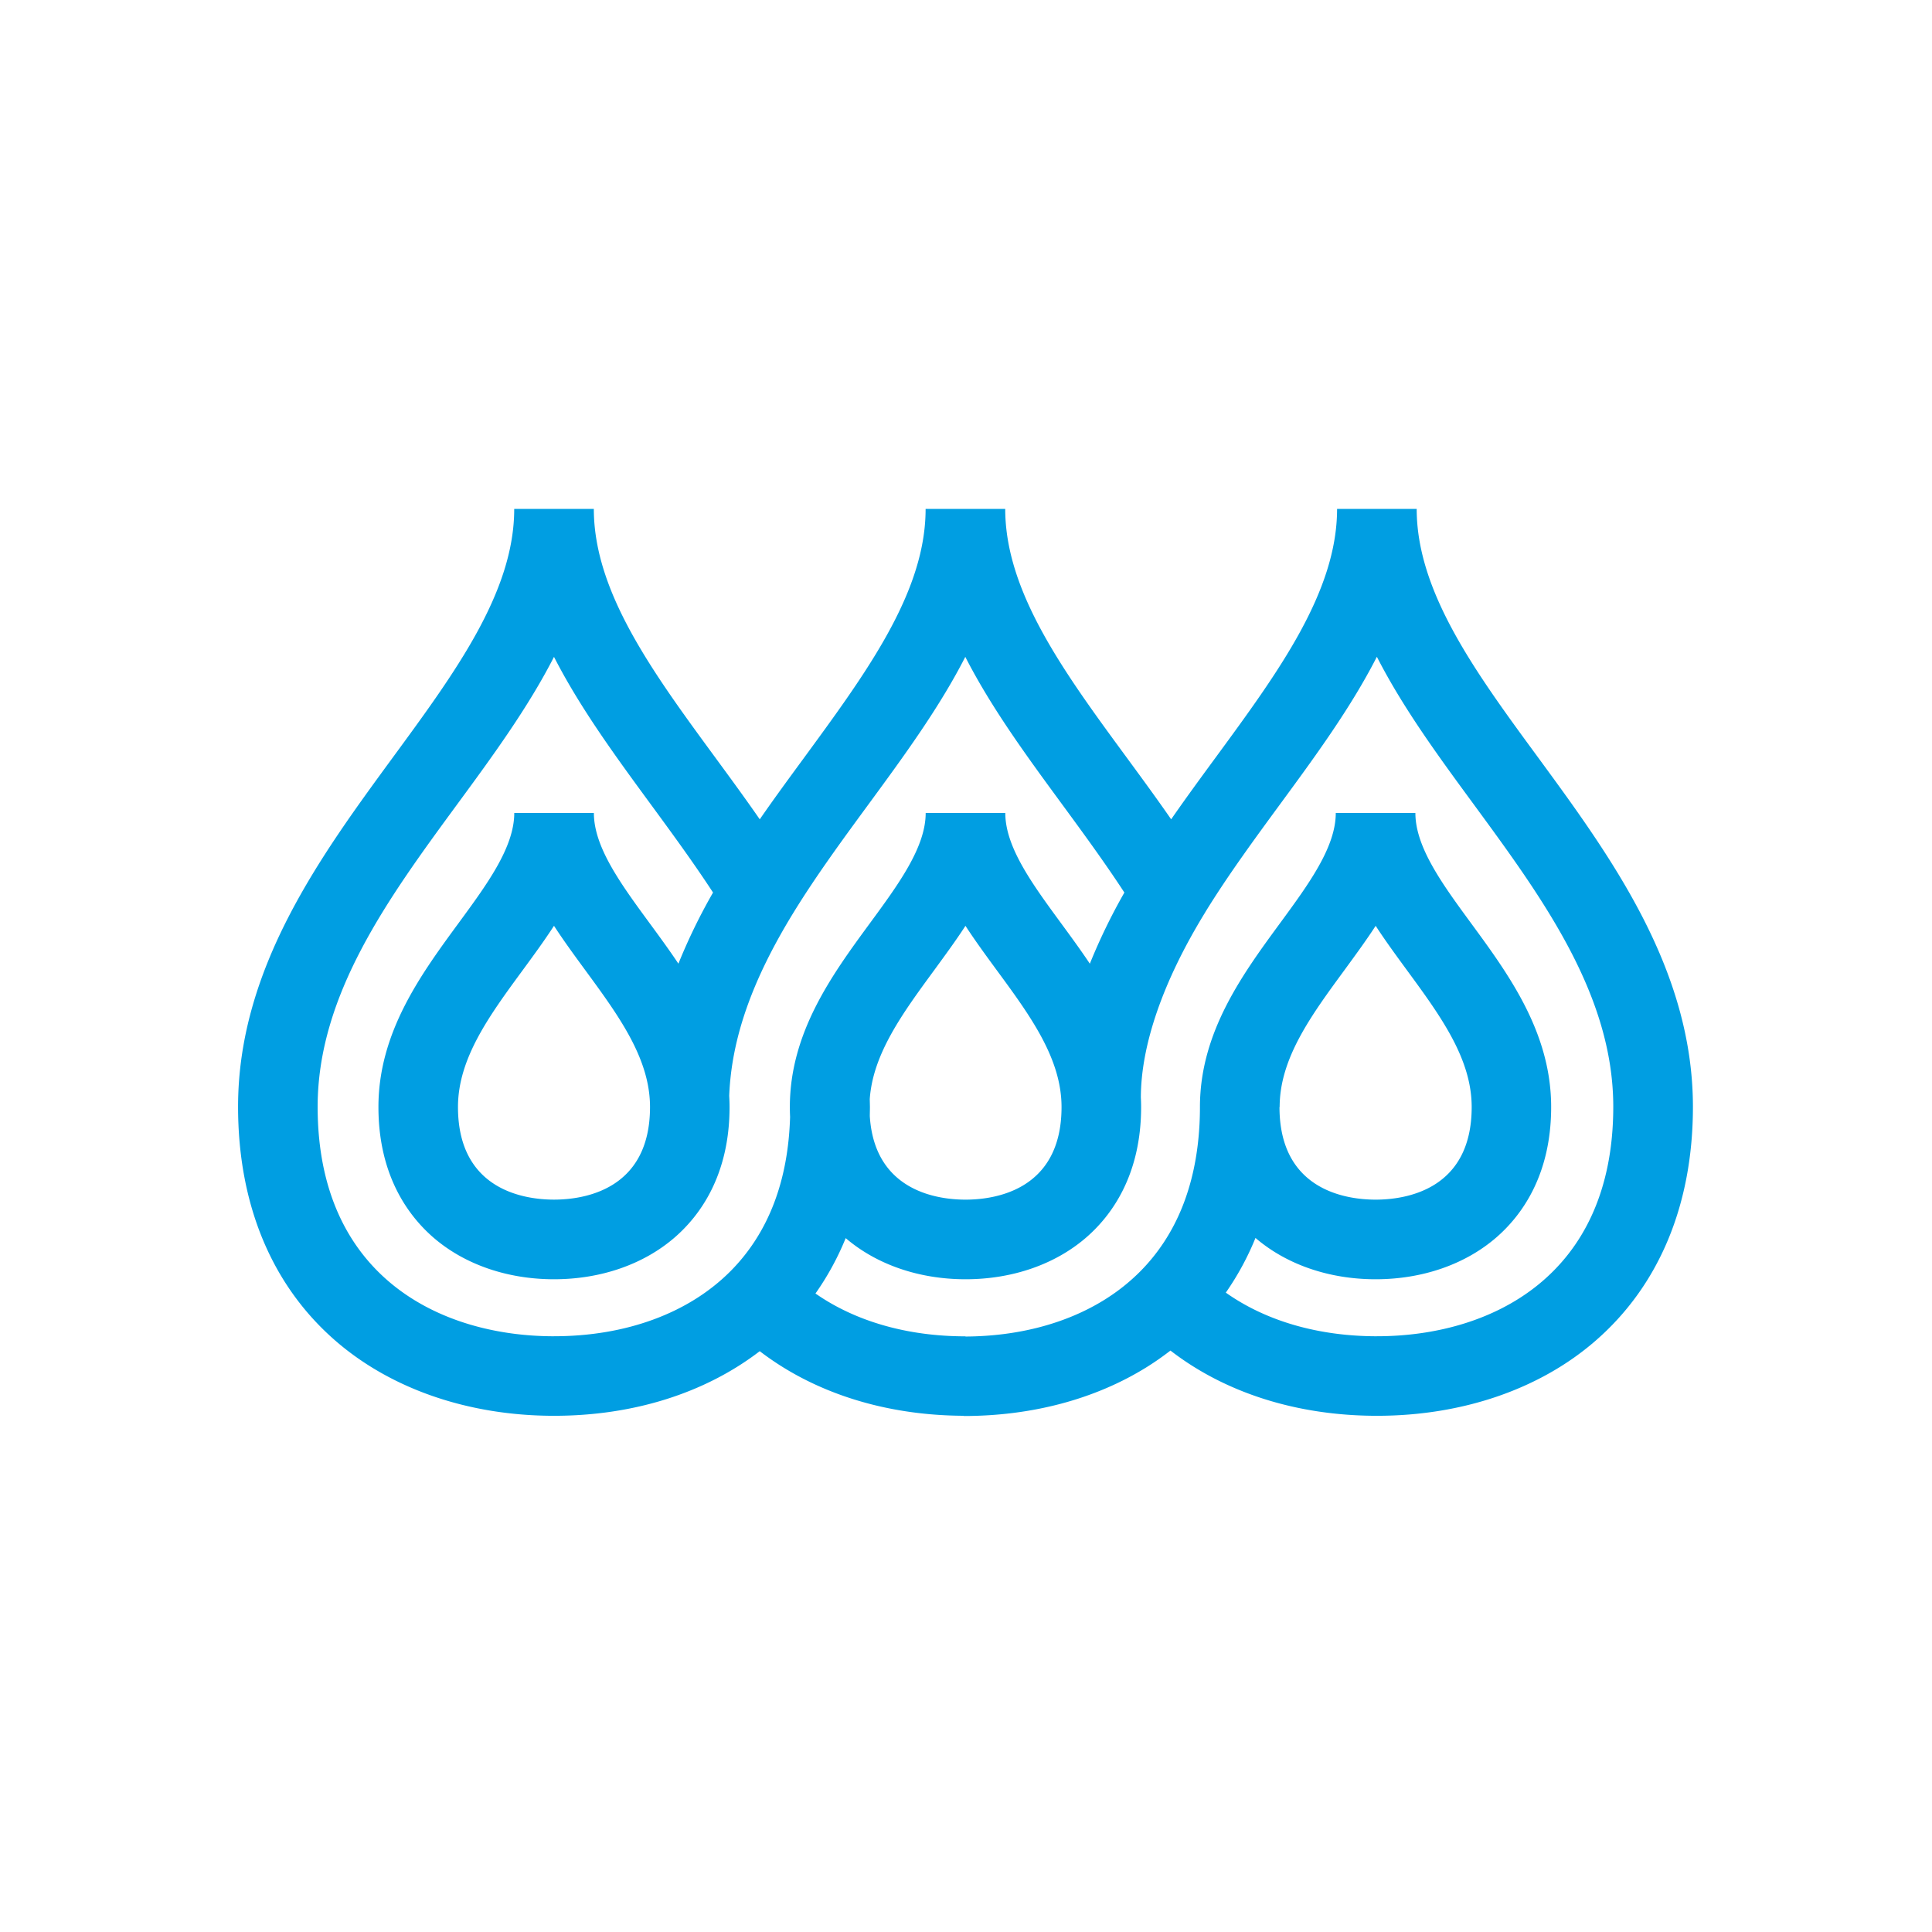 <svg xmlns="http://www.w3.org/2000/svg" viewBox="0 0 1092 1092"><defs><style>.cls-1{fill:#fff;}.cls-2{fill:#009ee2;}</style></defs><title>Asset 20</title><g id="Layer_2" data-name="Layer 2"><g id="Layer_2-2" data-name="Layer 2"><rect class="cls-1" width="1092" height="1092"/></g><g id="Layer_10" data-name="Layer 10"><path class="cls-2" d="M869.26,428c-35.24-48-68.52-93.42-68.52-140.36h-45c0,46.94-33.28,92.31-68.5,140.33-8.41,11.46-17,23.16-25.28,35.12-8.31-12-16.87-23.65-25.28-35.11-35.23-48-68.51-93.4-68.51-140.34h-45c0,3.27-.16,6.58-.48,9.87-4.14,43.36-35.18,85.68-68,130.49-8.4,11.46-17,23.14-25.26,35.1-8.31-12-16.87-23.65-25.27-35.11-35.21-48-68.47-93.35-68.52-140.26,0,0,0-.06,0-.09h-45s0,.06,0,.09c0,46.91-33.31,92.26-68.52,140.27-41,56-87.56,119.38-87.56,197.53,0,55.3,19.05,101.06,55.1,132.33,31.5,27.32,75.35,42.37,123.48,42.37h0c44.89,0,85.42-12.85,116.28-36.52,30.61,23.49,70.73,36.31,115.24,36.51v.13c38.57,0,74.27-9.51,103.26-27.49l1.06-.67c4.36-2.75,8.55-5.71,12.58-8.83,30.91,23.9,71.6,36.87,116.73,36.87,48.13,0,92-15,123.48-42.37,36-31.27,55.1-77,55.1-132.33C956.82,547.42,910.3,484,869.26,428ZM491.6,621.22c1.79-25.62,18.63-48.59,36.4-72.82,6-8.23,12.14-16.55,17.7-25.11,5.56,8.56,11.66,16.87,17.7,25.11C582.22,574,600,598.25,600,625.7c0,47.26-38,52.36-54.27,52.36-15.7,0-51.43-4.73-54.1-47.19,0-1.69.07-3.43.07-5.29C491.67,624.12,491.64,622.67,491.6,621.22ZM313.13,523.28c5.56,8.56,11.66,16.88,17.7,25.11,18.8,25.64,36.57,49.85,36.57,77.3,0,47.26-38,52.36-54.27,52.36s-54.27-5.1-54.27-52.36c0-27.45,17.76-51.67,36.57-77.3C301.47,540.16,307.57,531.84,313.13,523.28Zm0,232h0c-64.58,0-133.59-34.07-133.59-129.7,0-63.42,40.08-118.07,78.85-170.92,19.82-27,40-54.51,54.74-83.39,14.76,28.88,34.92,56.37,54.73,83.39,11.9,16.23,24.12,32.91,35.16,49.82a325.08,325.08,0,0,0-19.57,40.2c-5.32-7.94-10.89-15.55-16.29-22.9-16.19-22.08-31.49-42.93-31.49-62.27h-45c0,19.35-15.29,40.2-31.49,62.27-21.22,28.94-45.28,61.73-45.28,103.92,0,38.68,16.88,61.44,31,73.72,17.57,15.24,41.8,23.64,68.23,23.64s50.65-8.39,68.23-23.64c14.16-12.28,31-35,31-73.72,0-2.13-.08-4.23-.2-6.31,1.29-32.38,12.85-65.32,36.34-103.57,12.76-20.8,27.82-41.32,42.37-61.16,19.8-27,40-54.51,54.74-83.39,14.75,28.88,34.91,56.36,54.73,83.37,11.91,16.23,24.13,32.93,35.18,49.84A332.66,332.66,0,0,0,616,544.7c-5.32-7.95-10.9-15.56-16.3-22.92-16.19-22.08-31.49-42.93-31.49-62.27h-45c0,19.35-15.29,40.2-31.49,62.27-21.22,28.94-45.28,61.73-45.28,103.92,0,1.91.05,3.77.13,5.61-1.06,36.16-12.23,65.33-33.21,86.71l-.78.78C389,742.32,353.67,755.27,313.09,755.27Zm465.15,0c-33.19,0-62.83-8.65-85.43-24.66a157.77,157.77,0,0,0,16.77-30.92c17.54,15.06,41.63,23.36,67.89,23.36,26.42,0,50.65-8.39,68.23-23.63,14.16-12.28,31-35,31-73.72,0-42.18-24.06-75-45.28-103.91C815.26,499.71,800,478.85,800,459.51H755c0,19.35-15.3,40.2-31.49,62.28-21.22,28.94-45.28,61.73-45.28,103.91,0,3.7-.1,7.35-.31,10.86-2,34-13.19,61.6-33.38,82a110.74,110.74,0,0,1-19.71,15.74l-.55.35c-21.61,13.45-48.77,20.62-78.58,20.78v-.11c-32.88,0-62.26-8.49-84.78-24.21A157.19,157.19,0,0,0,478,699.81c17.53,15,41.56,23.25,67.75,23.25,26.42,0,50.65-8.39,68.23-23.64,14.16-12.28,31-35,31-73.72,0-1.82-.06-3.62-.15-5.41.08-29.68,12.51-65.6,36-104l.59-1,.09-.15c12.68-20.58,27.59-40.9,42-60.56,19.81-27,40-54.49,54.72-83.36C793,400.15,813.16,427.64,833,454.66c38.76,52.85,78.85,107.49,78.85,170.92C911.82,721.2,842.82,755.27,778.24,755.27Zm-55-129.58c0-27.45,17.76-51.66,36.57-77.3,6-8.23,12.14-16.55,17.7-25.11,5.56,8.56,11.67,16.88,17.7,25.11,18.8,25.64,36.57,49.85,36.57,77.3,0,47.25-38,52.36-54.27,52.36S723.19,673,723.19,625.7Z"/></g></g></svg>